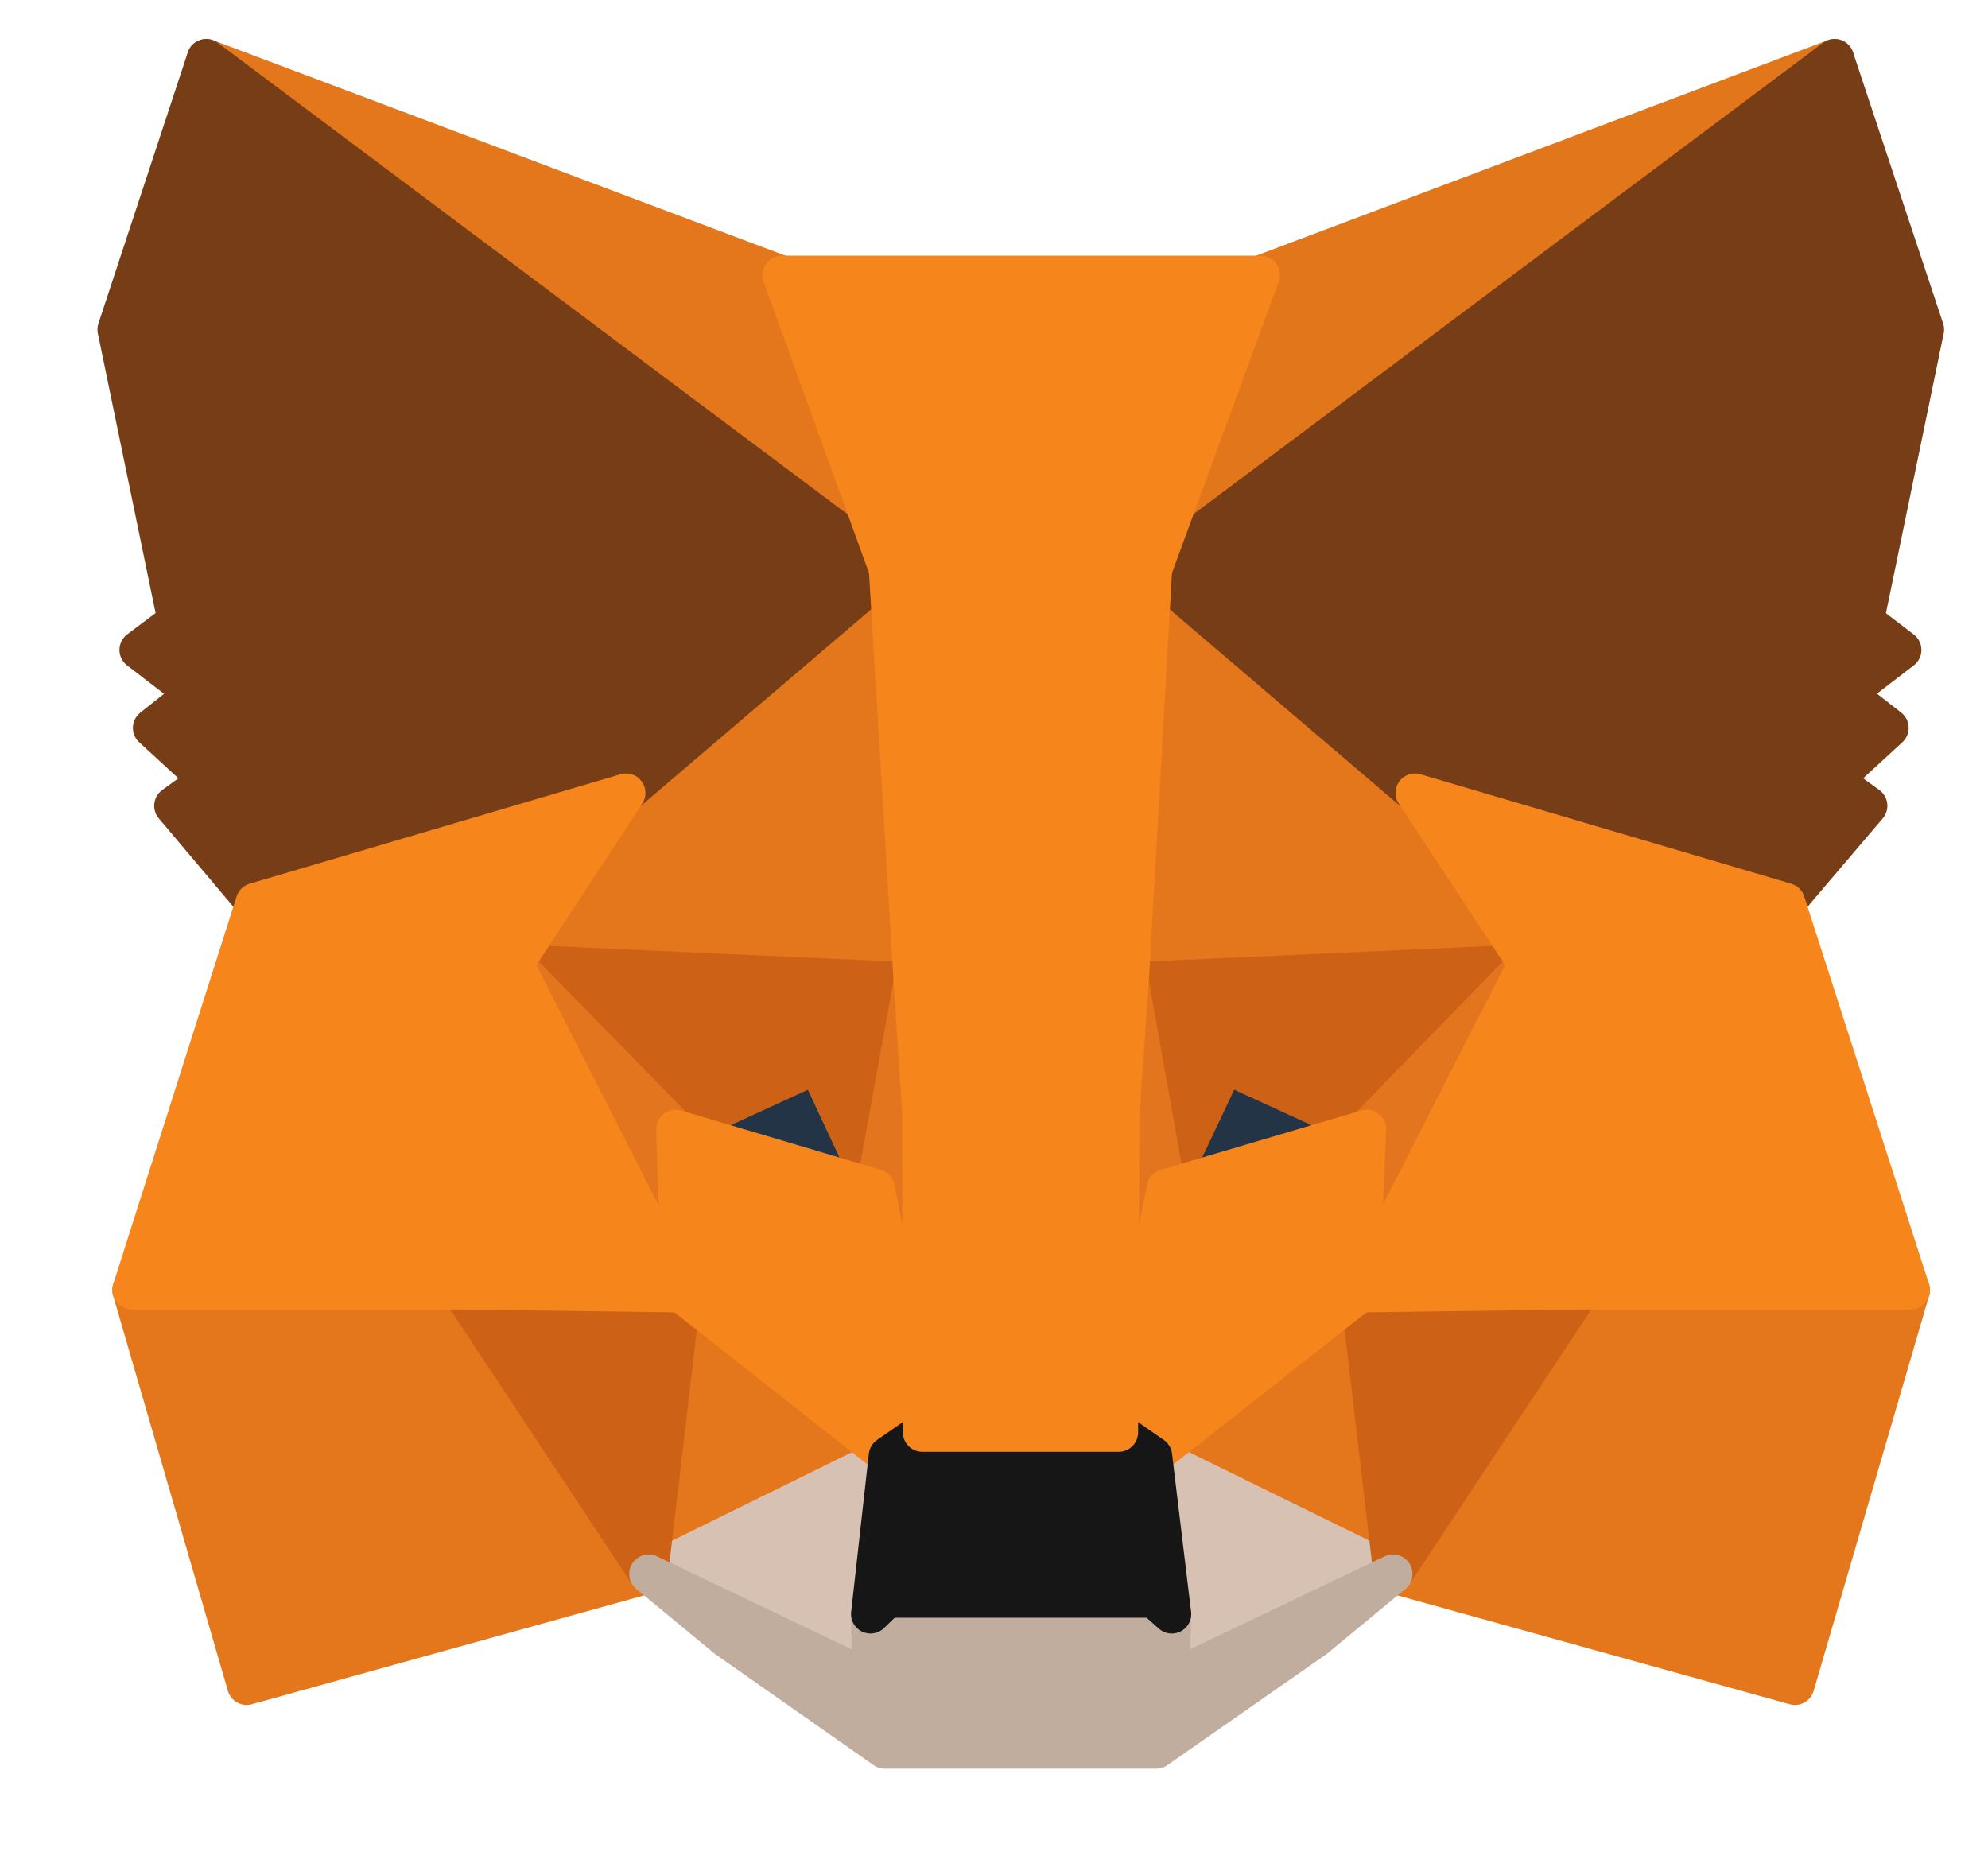 <svg width="17" height="16" viewBox="0 0 17 16" fill="none" xmlns="http://www.w3.org/2000/svg">
<path d="M15.688 0.5L9.656 5.02L10.772 2.353L15.688 0.5Z" fill="#E2761B" stroke="#E2761B" stroke-width="0.333" stroke-linecap="round" stroke-linejoin="round"/>
<path d="M1.764 0.5L7.747 5.063L6.686 2.353L1.764 0.5Z" fill="#E4761B" stroke="#E4761B" stroke-width="0.333" stroke-linecap="round" stroke-linejoin="round"/>
<path d="M13.518 10.977L11.912 13.46L15.349 14.414L16.337 11.032L13.518 10.977Z" fill="#E4761B" stroke="#E4761B" stroke-width="0.333" stroke-linecap="round" stroke-linejoin="round"/>
<path d="M1.127 11.032L2.109 14.414L5.546 13.46L3.94 10.977L1.127 11.032Z" fill="#E4761B" stroke="#E4761B" stroke-width="0.333" stroke-linecap="round" stroke-linejoin="round"/>
<path d="M5.352 6.781L4.395 8.243L7.807 8.396L7.686 4.696L5.352 6.781Z" fill="#E4761B" stroke="#E4761B" stroke-width="0.333" stroke-linecap="round" stroke-linejoin="round"/>
<path d="M12.1 6.781L9.735 4.653L9.656 8.396L13.063 8.243L12.1 6.781Z" fill="#E4761B" stroke="#E4761B" stroke-width="0.333" stroke-linecap="round" stroke-linejoin="round"/>
<path d="M5.546 13.46L7.595 12.451L5.825 11.057L5.546 13.46Z" fill="#E4761B" stroke="#E4761B" stroke-width="0.333" stroke-linecap="round" stroke-linejoin="round"/>
<path d="M9.856 12.451L11.912 13.46L11.627 11.057L9.856 12.451Z" fill="#E4761B" stroke="#E4761B" stroke-width="0.333" stroke-linecap="round" stroke-linejoin="round"/>
<path d="M11.912 13.46L9.856 12.451L10.02 13.803L10.002 14.372L11.912 13.46Z" fill="#D7C1B3" stroke="#D7C1B3" stroke-width="0.333" stroke-linecap="round" stroke-linejoin="round"/>
<path d="M5.547 13.46L7.456 14.372L7.444 13.803L7.596 12.451L5.547 13.46Z" fill="#D7C1B3" stroke="#D7C1B3" stroke-width="0.333" stroke-linecap="round" stroke-linejoin="round"/>
<path d="M7.486 10.164L5.777 9.656L6.983 9.099L7.486 10.164Z" fill="#233447" stroke="#233447" stroke-width="0.333" stroke-linecap="round" stroke-linejoin="round"/>
<path d="M9.966 10.164L10.469 9.099L11.681 9.656L9.966 10.164Z" fill="#233447" stroke="#233447" stroke-width="0.333" stroke-linecap="round" stroke-linejoin="round"/>
<path d="M5.546 13.46L5.837 10.977L3.94 11.032L5.546 13.46Z" fill="#CD6116" stroke="#CD6116" stroke-width="0.333" stroke-linecap="round" stroke-linejoin="round"/>
<path d="M11.62 10.977L11.911 13.46L13.518 11.032L11.62 10.977Z" fill="#CD6116" stroke="#CD6116" stroke-width="0.333" stroke-linecap="round" stroke-linejoin="round"/>
<path d="M13.063 8.243L9.656 8.396L9.971 10.164L10.474 9.099L11.687 9.656L13.063 8.243Z" fill="#CD6116" stroke="#CD6116" stroke-width="0.333" stroke-linecap="round" stroke-linejoin="round"/>
<path d="M5.777 9.656L6.989 9.099L7.486 10.164L7.807 8.396L4.395 8.243L5.777 9.656Z" fill="#CD6116" stroke="#CD6116" stroke-width="0.333" stroke-linecap="round" stroke-linejoin="round"/>
<path d="M4.395 8.243L5.826 11.057L5.777 9.656L4.395 8.243Z" fill="#E4751F" stroke="#E4751F" stroke-width="0.333" stroke-linecap="round" stroke-linejoin="round"/>
<path d="M11.688 9.656L11.627 11.057L13.064 8.243L11.688 9.656Z" fill="#E4751F" stroke="#E4751F" stroke-width="0.333" stroke-linecap="round" stroke-linejoin="round"/>
<path d="M7.808 8.396L7.487 10.164L7.887 12.249L7.978 9.503L7.808 8.396Z" fill="#E4751F" stroke="#E4751F" stroke-width="0.333" stroke-linecap="round" stroke-linejoin="round"/>
<path d="M9.657 8.396L9.493 9.497L9.566 12.249L9.972 10.164L9.657 8.396Z" fill="#E4751F" stroke="#E4751F" stroke-width="0.333" stroke-linecap="round" stroke-linejoin="round"/>
<path d="M9.972 10.164L9.566 12.249L9.857 12.451L11.627 11.057L11.687 9.656L9.972 10.164Z" fill="#F6851B" stroke="#F6851B" stroke-width="0.333" stroke-linecap="round" stroke-linejoin="round"/>
<path d="M5.777 9.656L5.825 11.057L7.595 12.451L7.886 12.249L7.486 10.164L5.777 9.656Z" fill="#F6851B" stroke="#F6851B" stroke-width="0.333" stroke-linecap="round" stroke-linejoin="round"/>
<path d="M10.002 14.372L10.021 13.803L9.869 13.668H7.584L7.444 13.803L7.456 14.372L5.547 13.46L6.214 14.011L7.566 14.959H9.887L11.245 14.011L11.912 13.46L10.002 14.372Z" fill="#C0AD9E" stroke="#C0AD9E" stroke-width="0.333" stroke-linecap="round" stroke-linejoin="round"/>
<path d="M9.857 12.451L9.566 12.249H7.886L7.595 12.451L7.444 13.803L7.583 13.668H9.869L10.02 13.803L9.857 12.451Z" fill="#161616" stroke="#161616" stroke-width="0.333" stroke-linecap="round" stroke-linejoin="round"/>
<path d="M15.943 5.313L16.458 2.818L15.688 0.5L9.856 4.867L12.099 6.781L15.27 7.717L15.973 6.891L15.67 6.671L16.155 6.225L15.779 5.931L16.264 5.558L15.943 5.313Z" fill="#763D16" stroke="#763D16" stroke-width="0.333" stroke-linecap="round" stroke-linejoin="round"/>
<path d="M1 2.818L1.515 5.313L1.188 5.558L1.673 5.931L1.303 6.225L1.788 6.671L1.485 6.891L2.182 7.717L5.353 6.781L7.596 4.867L1.764 0.5L1 2.818Z" fill="#763D16" stroke="#763D16" stroke-width="0.333" stroke-linecap="round" stroke-linejoin="round"/>
<path d="M15.27 7.717L12.1 6.781L13.063 8.243L11.627 11.057L13.518 11.032H16.337L15.27 7.717Z" fill="#F6851B" stroke="#F6851B" stroke-width="0.333" stroke-linecap="round" stroke-linejoin="round"/>
<path d="M5.353 6.781L2.182 7.717L1.127 11.032H3.94L5.826 11.057L4.395 8.243L5.353 6.781Z" fill="#F6851B" stroke="#F6851B" stroke-width="0.333" stroke-linecap="round" stroke-linejoin="round"/>
<path d="M9.657 8.396L9.857 4.867L10.778 2.353H6.686L7.596 4.867L7.808 8.396L7.881 9.509L7.887 12.249H9.566L9.578 9.509L9.657 8.396Z" fill="#F6851B" stroke="#F6851B" stroke-width="0.333" stroke-linecap="round" stroke-linejoin="round"/>
</svg>
